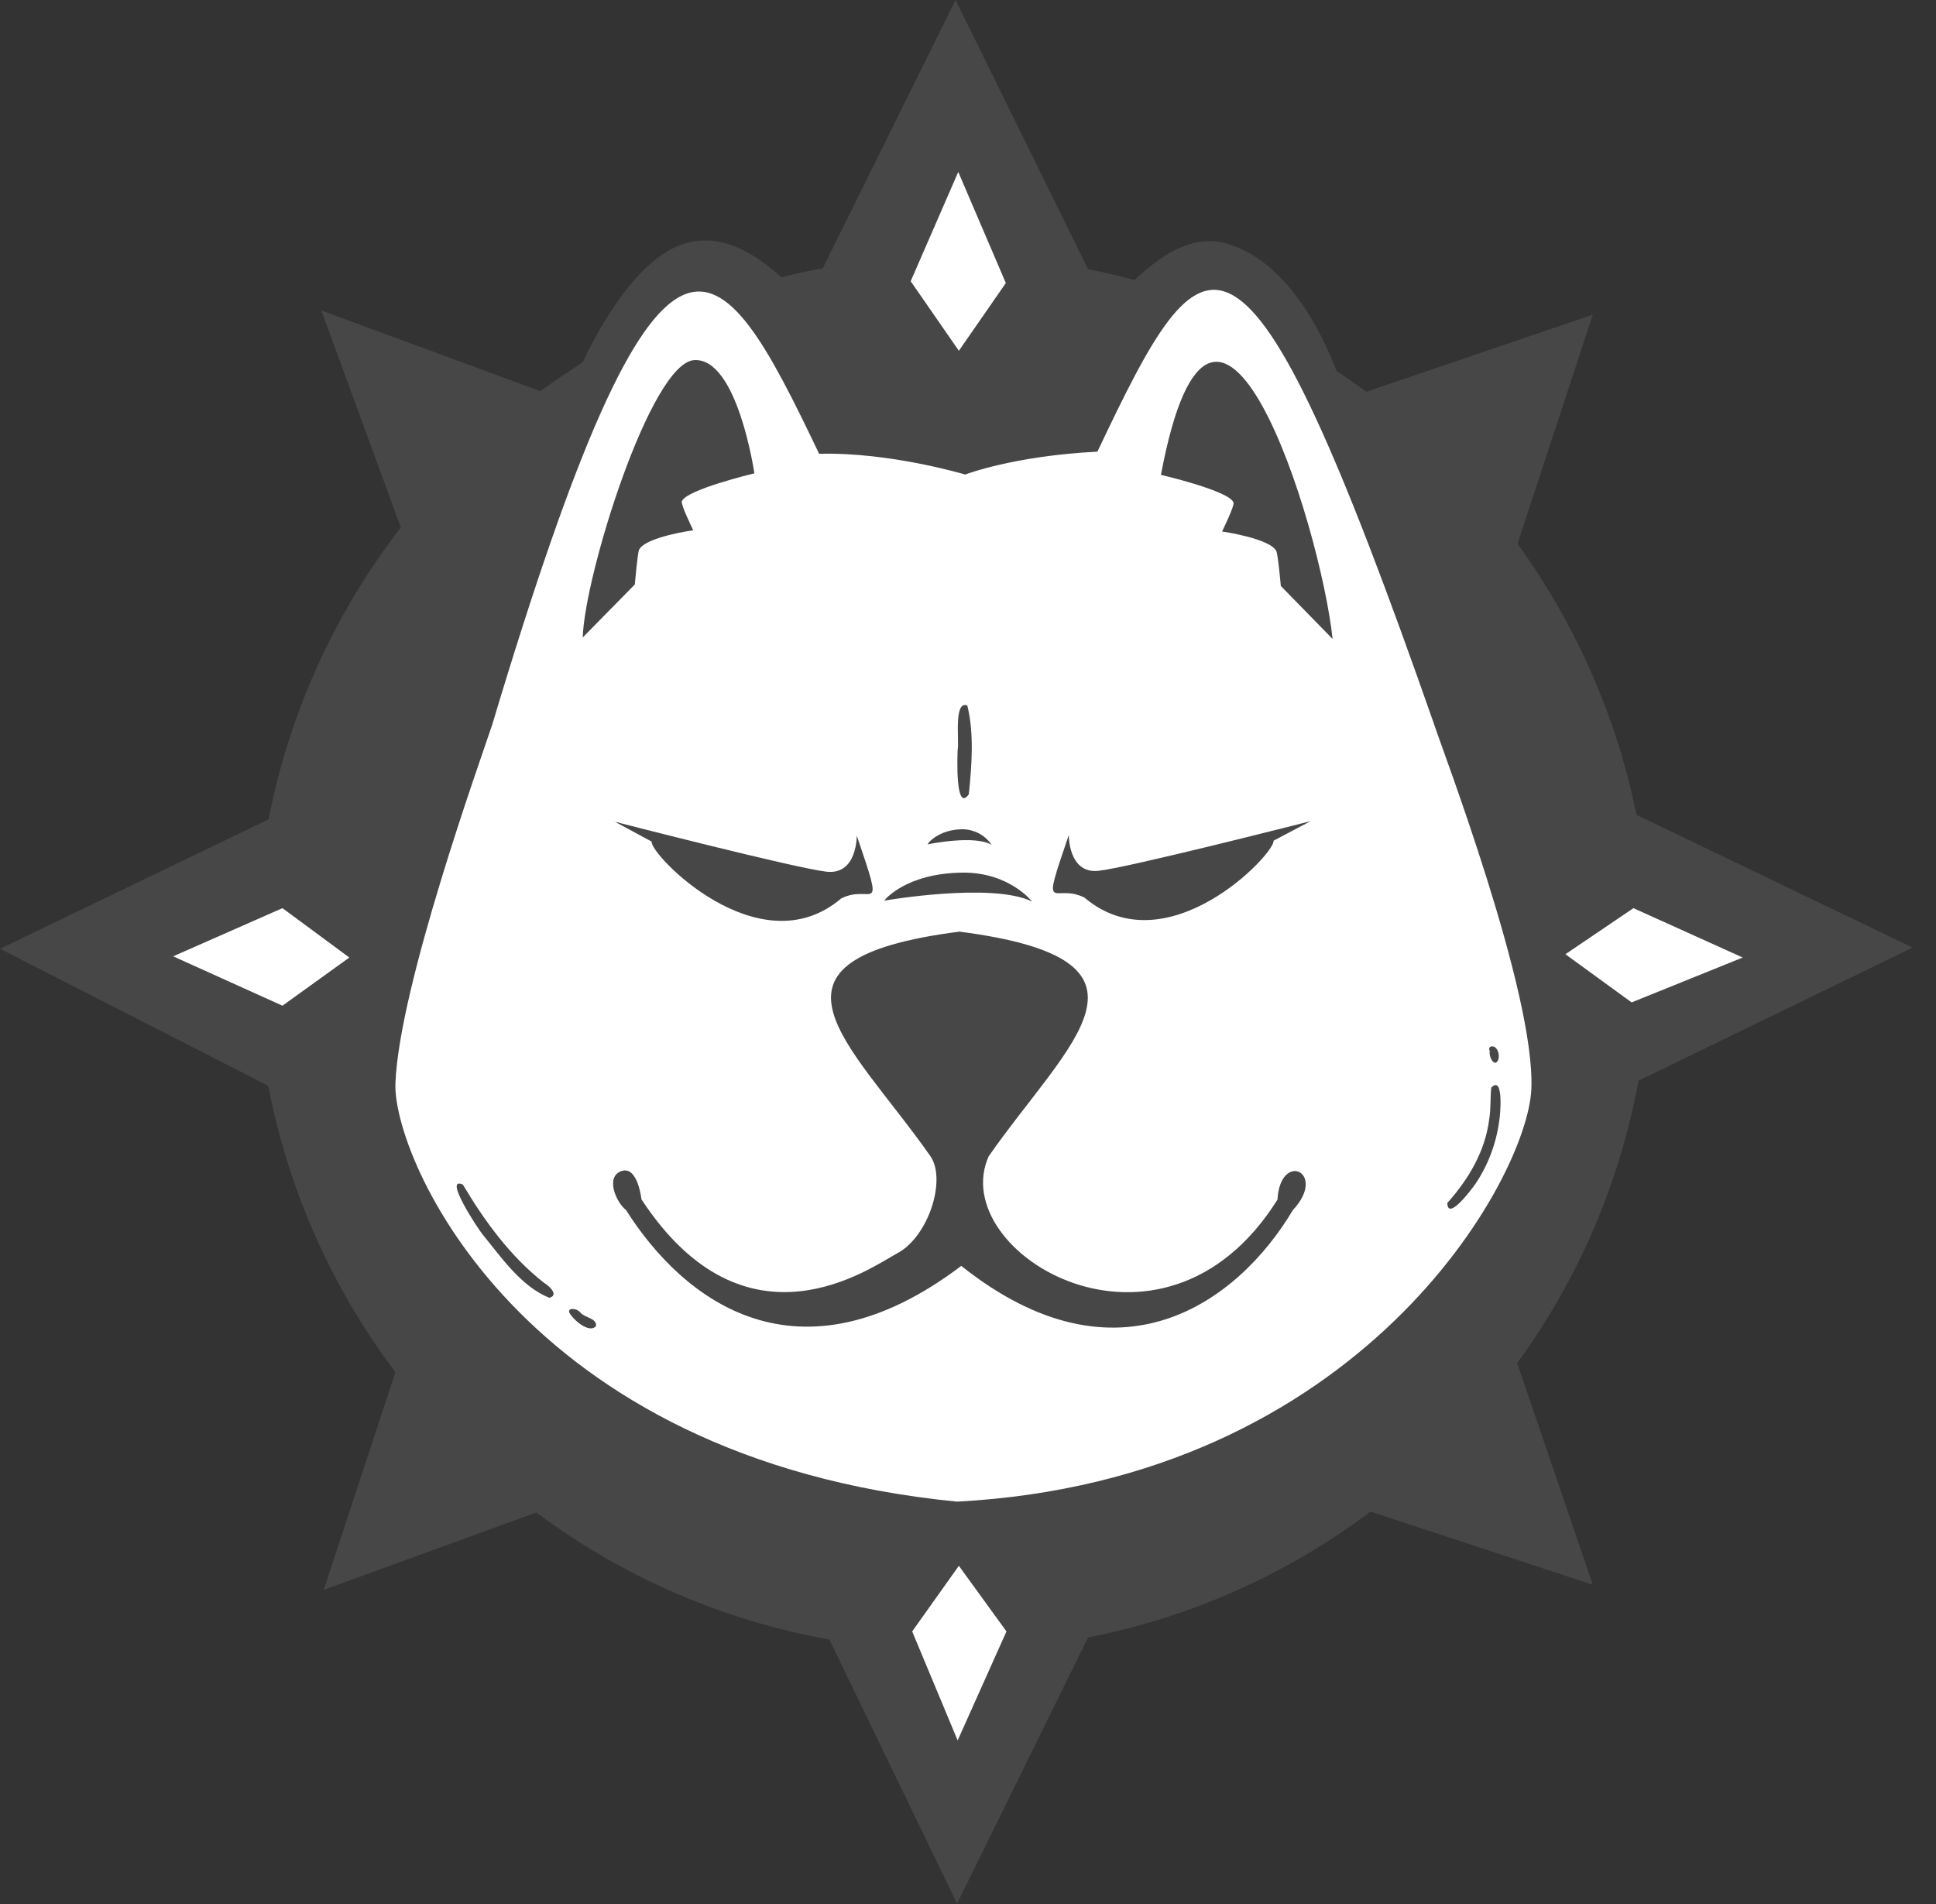 <svg width="61" height="60" viewBox="0 0 61 60" fill="none" xmlns="http://www.w3.org/2000/svg">
<rect x="0" y="0" width="61" height="60" fill="#333333" stroke="none"/>
<path opacity="0.1" d="M50.186 49.939L47.804 42.956C49.73 40.313 51.036 37.271 51.628 34.055L60.263 29.861L51.562 25.677C50.938 22.595 49.659 19.683 47.814 17.137L50.186 9.916L43.051 12.345C42.737 12.117 42.434 11.899 42.111 11.69C41.76 10.76 40.659 8.246 38.648 7.676C37.5 7.344 36.484 8.141 35.744 8.825C35.26 8.692 34.776 8.578 34.283 8.483L30.108 0L25.923 8.454C25.487 8.53 25.06 8.625 24.623 8.739C23.855 8.056 22.83 7.335 21.634 7.657C19.964 8.103 18.664 10.77 18.361 11.415C17.905 11.712 17.459 12.016 17.023 12.326L10.124 9.783L12.63 16.624C10.541 19.321 9.114 22.47 8.464 25.819L0 29.899L8.454 34.217C9.081 37.491 10.451 40.579 12.459 43.24L10.2 50.101L16.899 47.662C19.624 49.697 22.785 51.068 26.132 51.666L30.155 59.988L34.283 51.6C37.511 50.968 40.555 49.612 43.183 47.634L50.186 49.939Z" fill="white"/>
<path d="M45.185 22.82C39.113 5.456 37.983 7.06 34.577 14.233C31.93 14.366 30.412 14.954 30.412 14.954C30.412 14.954 28.039 14.242 25.809 14.3C22.612 7.6 20.894 4.868 15.505 22.849C15.135 23.959 12.573 31.085 12.459 34.141C12.373 36.475 16.406 45.973 30.155 47.32C42.889 46.647 48.127 37.139 48.25 34.321C48.383 31.284 45.394 23.485 45.185 22.82ZM30.174 23.627C30.231 23.361 30.041 22.061 30.478 22.232C30.696 23.096 30.62 24.139 30.525 25.031C30.098 25.629 30.165 23.836 30.174 23.627ZM30.307 26.132C30.492 26.13 30.675 26.174 30.839 26.26C31.003 26.346 31.143 26.472 31.247 26.625C30.715 26.303 29.282 26.597 29.235 26.606C29.188 26.616 29.548 26.142 30.307 26.132ZM30.336 27.498C31.806 27.489 32.518 28.409 32.518 28.409C31.256 27.793 27.859 28.381 27.859 28.381C27.859 28.381 28.514 27.517 30.336 27.498ZM26.047 27.47C27.015 27.574 26.995 26.331 26.995 26.331C27.907 29.007 27.47 27.821 26.502 28.314C23.912 30.516 20.448 26.891 20.534 26.521L19.376 25.895C19.376 25.895 25.088 27.366 26.047 27.47ZM21.872 11.348C23.238 11.263 23.769 14.916 23.769 14.916C23.769 14.916 21.615 15.429 21.483 15.799C21.445 15.903 21.843 16.71 21.843 16.71C21.843 16.71 20.334 16.918 20.135 17.326C20.088 17.431 20.002 18.418 20.002 18.418L18.361 20.088C18.418 18.123 20.505 11.434 21.872 11.348ZM17.308 40.897C16.416 40.536 15.799 39.625 15.201 38.894C15.068 38.733 13.948 37.044 14.584 37.329C15.267 38.477 16.074 39.587 17.137 40.422C17.288 40.508 17.63 40.811 17.308 40.897ZM18.778 41.788C18.57 42.035 18.067 41.589 17.953 41.39C17.839 41.191 18.19 41.219 18.294 41.371C18.427 41.523 18.816 41.542 18.778 41.788ZM40.735 38.135C39.018 41.02 35.241 43.838 30.288 39.891C25.136 43.791 21.53 40.982 19.727 38.135C19.395 37.87 19.072 37.072 19.585 36.902C20.097 36.731 20.211 37.794 20.211 37.794C23.523 42.842 27.48 39.91 28.276 39.492C29.254 38.97 29.833 37.167 29.311 36.427C26.796 32.84 23.342 30.241 30.231 29.358C37.111 30.25 33.666 32.831 31.152 36.437C29.785 39.473 36.617 43.601 40.251 37.803C40.337 36.247 41.846 36.94 40.735 38.135ZM40.128 26.492C40.185 26.891 36.779 30.487 34.169 28.286C33.201 27.793 32.765 28.979 33.676 26.312C33.676 26.312 33.657 27.546 34.615 27.441C35.573 27.337 41.295 25.876 41.295 25.876L40.128 26.492ZM40.356 18.465C40.356 18.465 40.27 17.478 40.213 17.364C40.014 16.966 38.505 16.748 38.505 16.748C38.505 16.748 38.904 15.941 38.866 15.837C38.743 15.467 36.579 14.964 36.579 14.964C38.278 5.93 41.599 16.491 41.988 20.135L40.356 18.465ZM46.96 32.983C47.188 32.907 47.292 33.296 47.178 33.448C47.064 33.6 46.903 33.296 46.941 33.116C46.926 33.096 46.919 33.07 46.923 33.045C46.926 33.02 46.94 32.998 46.96 32.983ZM47.235 35.346C47.138 36.049 46.882 36.721 46.486 37.31C46.372 37.471 45.612 38.496 45.603 37.908C46.267 37.167 46.799 36.276 46.922 35.27C46.979 34.947 46.95 34.605 46.988 34.273C47.387 33.865 47.273 35.146 47.235 35.346ZM31.692 8.919L30.212 11.054L28.694 8.862L30.193 5.418L31.692 8.919ZM54.911 30.174L51.41 31.588L49.323 30.07L51.467 28.618L54.911 30.174ZM31.712 51.41L30.174 54.845L28.741 51.41L30.212 49.342L31.712 51.41ZM8.9 31.692L5.456 30.136L8.9 28.618L11.007 30.174L8.9 31.692Z" fill="white"/>
</svg>
